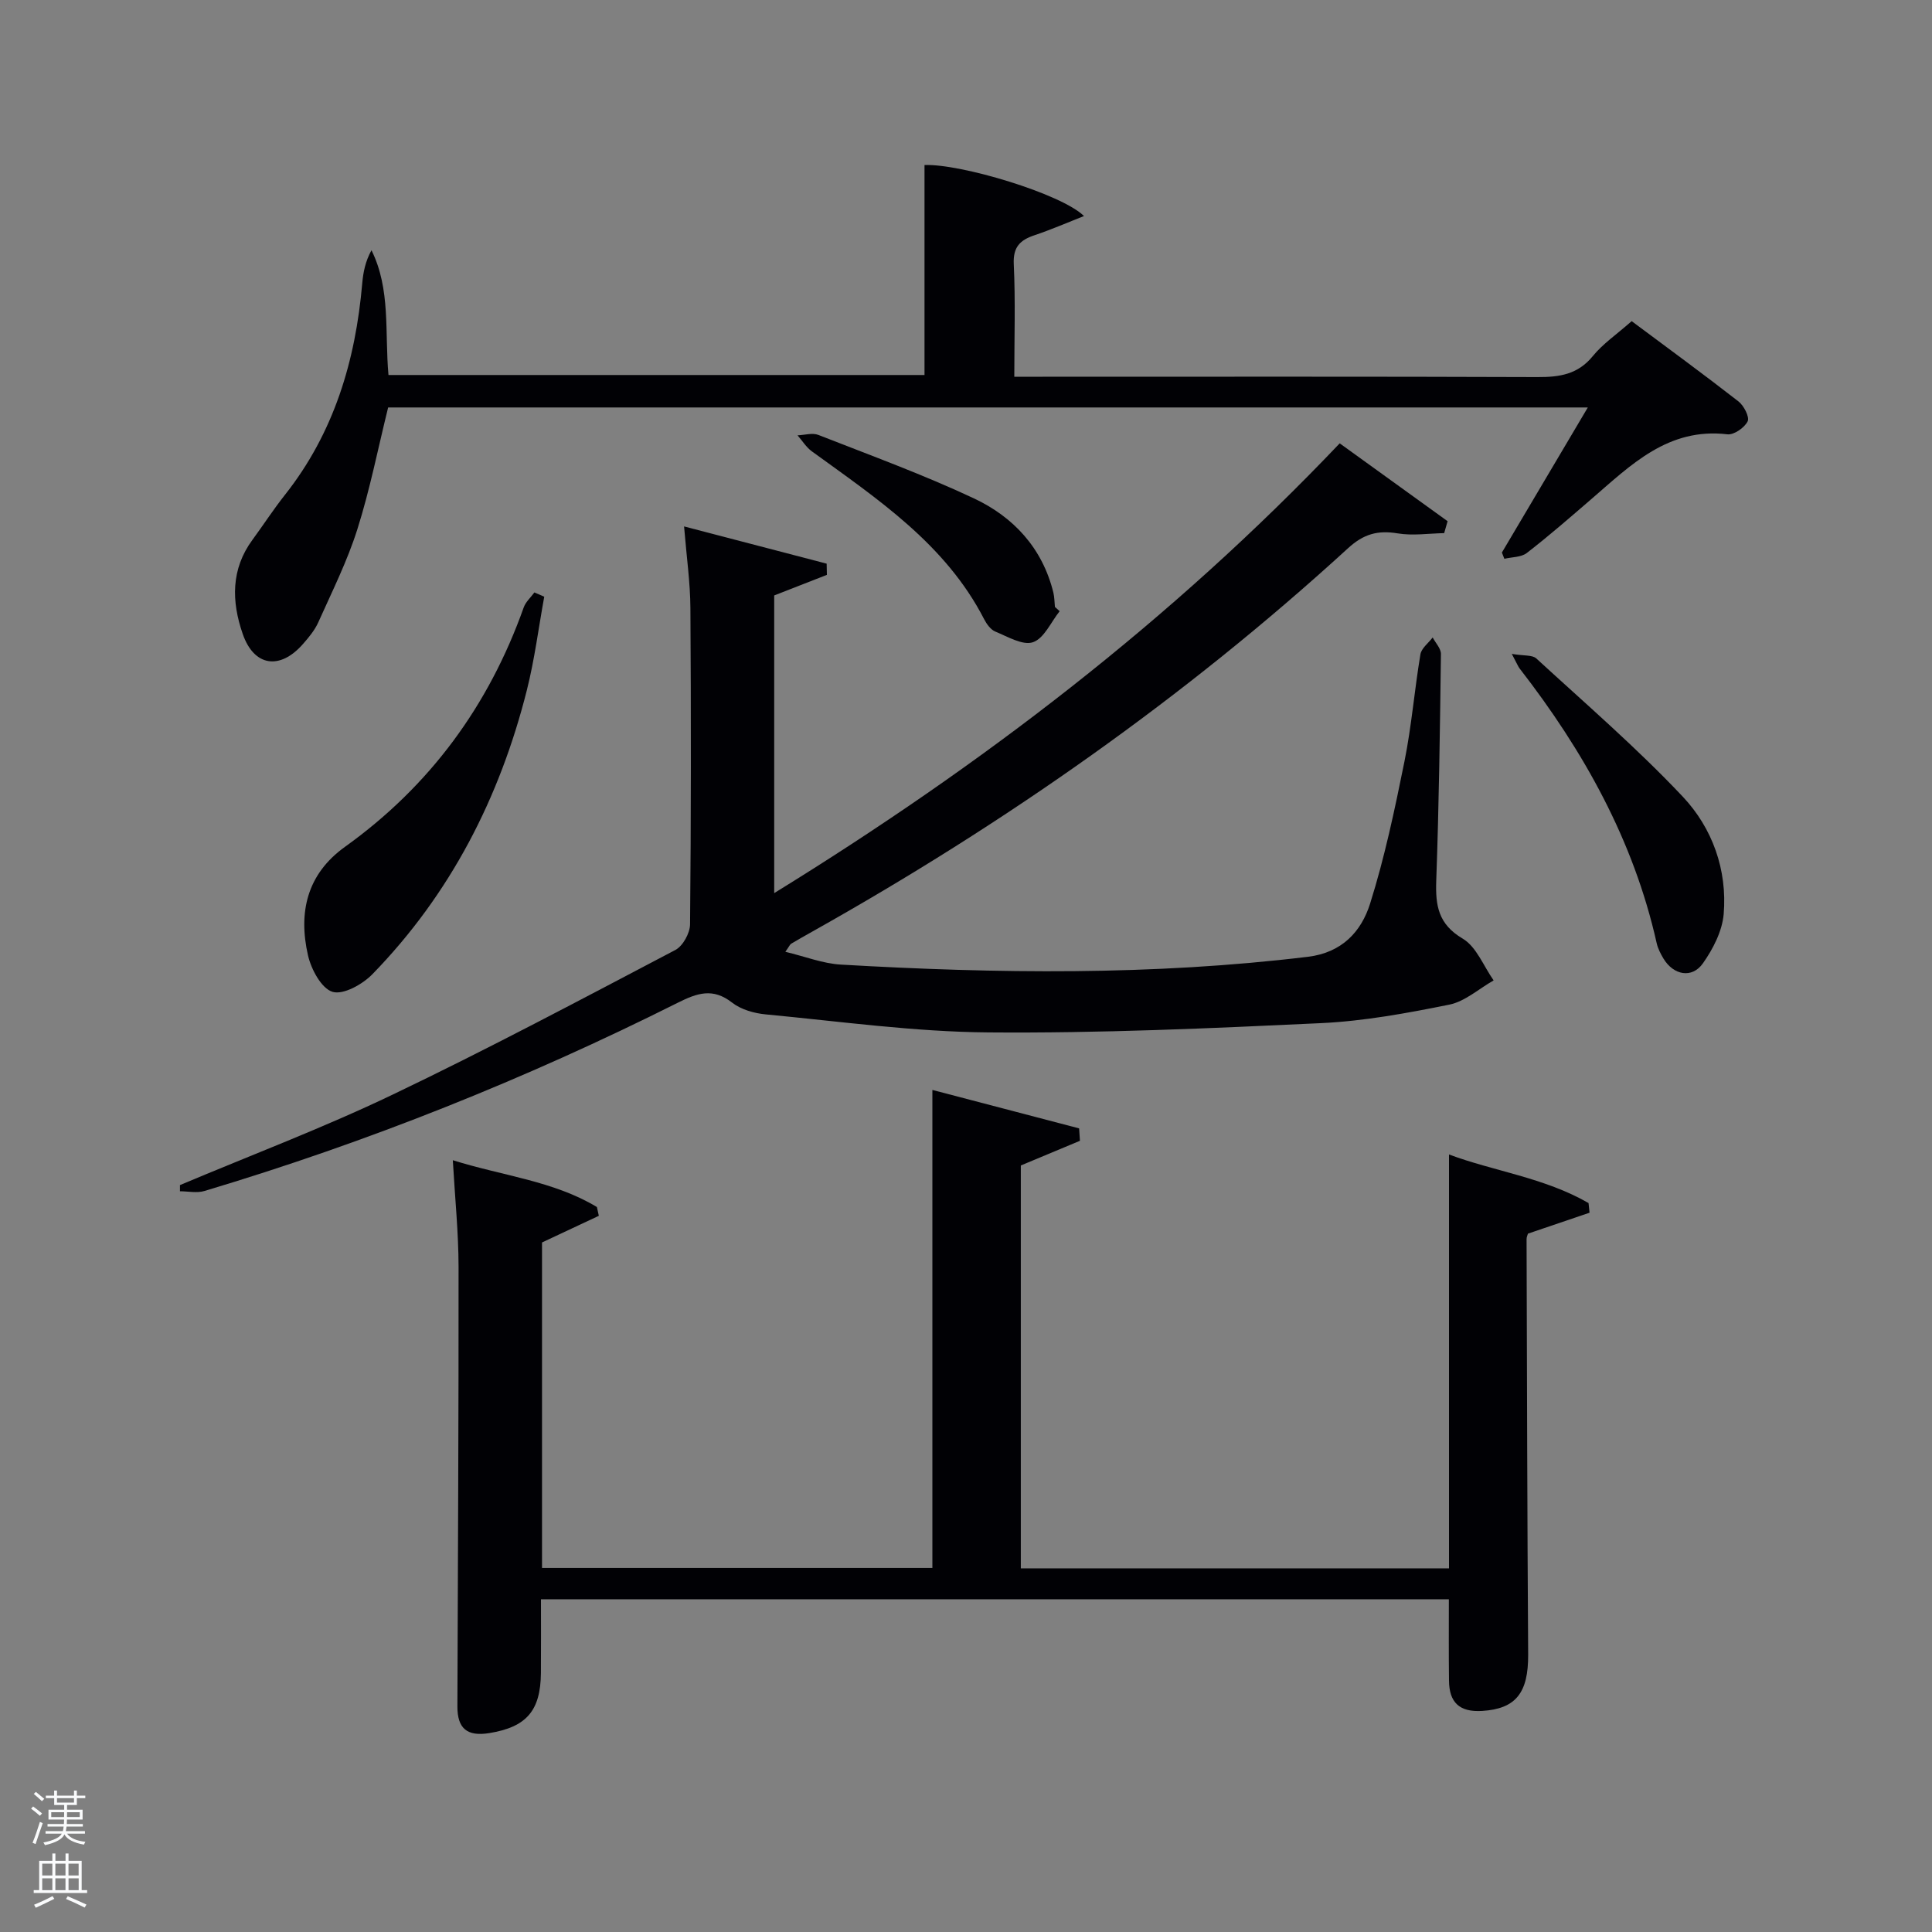 <svg enable-background="new 0 0 400 400" viewBox="0 0 400 400" xmlns="http://www.w3.org/2000/svg"><rect x="0" y="0" width="400" height="400" fill="#808080" stroke="none"/><path d="m6.44 374.46.42-.45c.65.47 1.27.95 1.85 1.44l-.45.49c-.65-.56-1.25-1.06-1.82-1.48m.93 7.33-.63-.26c.55-1.36 1.05-2.8 1.52-4.33.19.1.38.19.59.27-.46 1.29-.95 2.73-1.48 4.32m-.38-10.38.44-.42c.43.34 1.01.82 1.74 1.44l-.49.49c-.53-.51-1.09-1.01-1.69-1.51m2.5.35h1.72v-1.04h.59v1.04h3.52v-1.04h.59v1.04h1.75v.53h-1.75v1.42h-2.03v.97h3.22v2.03h-3.24c0 .35-.01.66-.03.93h3.32v.53h-3.37c-.03.27-.08.58-.15.94h3.96v.53h-3.71c.67.92 1.93 1.48 3.79 1.68-.13.24-.23.44-.29.59-2.13-.38-3.48-1.08-4.04-2.12-.43.97-1.77 1.72-4.03 2.23-.09-.19-.2-.37-.33-.55 2.1-.42 3.37-1.03 3.81-1.83h-3.36v-.53h3.58c.08-.29.13-.61.16-.94h-3.33v-.53h3.39c.02-.27.04-.58.04-.93h-3.23v-2.03h3.25v-.97h-2.07v-1.42h-1.73zm1.12 3.44v1h2.65c.01-.3.02-.44.02-.4v-.25-.35zm1.19-2h3.52v-.91h-3.52zm4.71 2h-2.63v.59c0 .15-.01.28-.01.4h2.64z" fill="#fafbfc"/><path d="m13.56 383.74h.63v1.52h2.72v6.07h1.13v.6h-11.06v-.6h1.13v-6.07h2.73v-1.52h.63v1.52h2.1v-1.52zm-2.69 8.83.38.56c-1.24.63-2.53 1.25-3.85 1.85-.1-.21-.21-.42-.34-.63 1.36-.55 2.63-1.15 3.81-1.78m-2.13-4.27h2.1v-2.45h-2.1zm0 3.04h2.1v-2.46h-2.1zm2.72-3.04h2.1v-2.45h-2.1zm0 3.04h2.1v-2.46h-2.1zm6.07 3.6c-1.41-.71-2.7-1.3-3.86-1.78l.35-.56c1.45.62 2.75 1.19 3.88 1.72zm-1.25-9.09h-2.1v2.45h2.1zm-2.09 5.49h2.1v-2.46h-2.1z" fill="#fafbfc"/><g fill="#010105"><path d="m37.26 245.36c14.68-6.19 29.62-11.83 43.97-18.7 19.79-9.46 39.17-19.78 58.6-29.98 1.56-.82 3.02-3.49 3.04-5.31.21-21.83.21-43.66.07-65.49-.03-5.26-.79-10.52-1.31-16.89 10.37 2.71 19.94 5.21 29.52 7.71.02.77.03 1.55.05 2.32-3.52 1.37-7.04 2.75-10.91 4.26v61.63c42.87-26.42 82.25-56.47 117.08-93.12 7.55 5.45 14.94 10.78 22.34 16.12-.24.82-.47 1.64-.71 2.47-3.22.06-6.51.57-9.63.05-4.11-.68-7.04.11-10.27 3.07-33.79 30.92-71.07 57.02-110.98 79.41-1.45.81-2.9 1.63-4.32 2.48-.25.15-.38.51-1.2 1.67 4.08.97 7.76 2.44 11.5 2.65 32.27 1.87 64.52 2.28 96.71-1.62 7.05-.86 11.03-5.23 12.85-10.99 3.03-9.62 5.12-19.56 7.12-29.46 1.47-7.31 2.07-14.79 3.3-22.16.21-1.27 1.66-2.34 2.54-3.5.6 1.14 1.72 2.29 1.71 3.42-.2 15.64-.41 31.29-.97 46.93-.18 5.15.4 9 5.47 12 2.85 1.68 4.32 5.69 6.41 8.65-3.05 1.73-5.92 4.36-9.18 5.02-8.76 1.77-17.65 3.41-26.56 3.83-22.93 1.08-45.91 2.11-68.85 1.92-15.38-.12-30.75-2.28-46.11-3.73-2.41-.23-5.13-1-6.98-2.45-3.98-3.11-7.24-1.96-11.22.03-31.54 15.81-64.2 28.86-98.01 38.98-1.56.47-3.38.06-5.07.06-.01-.41-.01-.85 0-1.28z"/><path d="m299.97 331.11c-62.87 0-125.01 0-187.97 0 0 5.1.03 10.18-.01 15.27-.07 7.82-2.99 11.19-10.69 12.44-4.6.74-6.62-.95-6.6-5.55.1-30.32.27-60.65.24-90.97-.01-7.1-.74-14.19-1.19-22.09 10.39 3.26 20.82 4.27 29.83 9.69.13.61.27 1.22.4 1.82-3.82 1.79-7.63 3.58-11.76 5.52v67.39h80.82c0-32.66 0-65.36 0-98.97 9.77 2.56 20.07 5.26 30.38 7.96.06.86.12 1.72.17 2.57-3.91 1.63-7.83 3.27-12.24 5.11v83.41h88.65c0-14.48 0-28.77 0-43.05 0-14.1 0-28.21 0-42.64 9.14 3.44 19.72 4.77 28.89 10.06.07.67.14 1.34.21 2-4.19 1.42-8.38 2.85-12.75 4.33-.06.23-.3.69-.29 1.16.09 28.66.14 57.31.33 85.97.05 7.98-2.57 11.25-9.52 11.69-4.73.29-6.83-1.77-6.87-6.27-.07-5.47-.03-10.94-.03-16.85z"/><path d="m80.36 84.36c-2.11 8.54-3.78 17.04-6.38 25.24-2.09 6.61-5.24 12.89-8.08 19.24-.73 1.63-1.95 3.1-3.15 4.47-4.79 5.49-10.17 4.69-12.5-2.07-2.32-6.7-2.47-13.38 2.02-19.48 2.26-3.08 4.35-6.3 6.72-9.3 10.17-12.86 14.62-27.77 16.01-43.82.2-2.26.63-4.5 1.91-6.83 4.01 8.09 2.72 16.97 3.52 25.83h110.98c0-14.41 0-28.93 0-43.47 7.45-.31 28.36 5.96 33.02 10.56-3.67 1.44-6.89 2.85-10.21 3.96-3 1-4.5 2.41-4.33 6 .36 7.6.11 15.23.11 23.31h5.86c34.16 0 68.31-.06 102.47.07 4.55.02 8.35-.54 11.45-4.35 2.07-2.54 4.9-4.46 8.04-7.23 7.36 5.49 14.82 10.94 22.11 16.62 1.12.87 2.34 3.24 1.9 4.13-.65 1.31-2.84 2.84-4.19 2.68-12.27-1.45-19.98 6.35-28.12 13.37-4.41 3.8-8.81 7.64-13.41 11.2-1.16.9-3.08.83-4.65 1.2-.17-.43-.34-.86-.51-1.29 5.82-9.83 11.64-19.66 17.79-30.04-83.15 0-165.64 0-248.38 0z"/><path d="m112.68 123.54c-1.18 6.46-2 13-3.6 19.35-5.62 22.31-15.84 42.23-31.97 58.8-2.04 2.1-6.02 4.33-8.26 3.66-2.29-.69-4.42-4.65-5.08-7.54-2.03-8.86-.26-16.81 7.66-22.49 17.58-12.6 29.77-29.22 37-49.56.41-1.15 1.46-2.07 2.21-3.1.68.3 1.36.59 2.04.88z"/><path d="m313 135.38c2.52.43 4.25.19 5.07.94 10.24 9.41 20.82 18.53 30.34 28.63 6.11 6.49 9.23 15.14 8.46 24.3-.3 3.53-2.21 7.24-4.31 10.21-2.26 3.19-6.09 2.44-8.16-1-.59-.99-1.15-2.07-1.4-3.18-4.78-21.32-15.15-39.84-28.41-56.92-.28-.37-.45-.84-1.59-2.98z"/><path d="m219.39 126.54c-1.8 2.25-3.21 5.62-5.51 6.42-2.12.73-5.25-1.15-7.81-2.2-.96-.39-1.79-1.55-2.31-2.55-8.01-15.58-22.09-24.9-35.67-34.76-1.17-.85-1.99-2.2-2.97-3.32 1.45-.05 3.08-.57 4.32-.08 10.79 4.23 21.71 8.21 32.19 13.13 8.2 3.85 14.2 10.3 16.46 19.52.23.96.22 1.97.32 2.96.32.3.65.59.98.88z"/></g></svg>